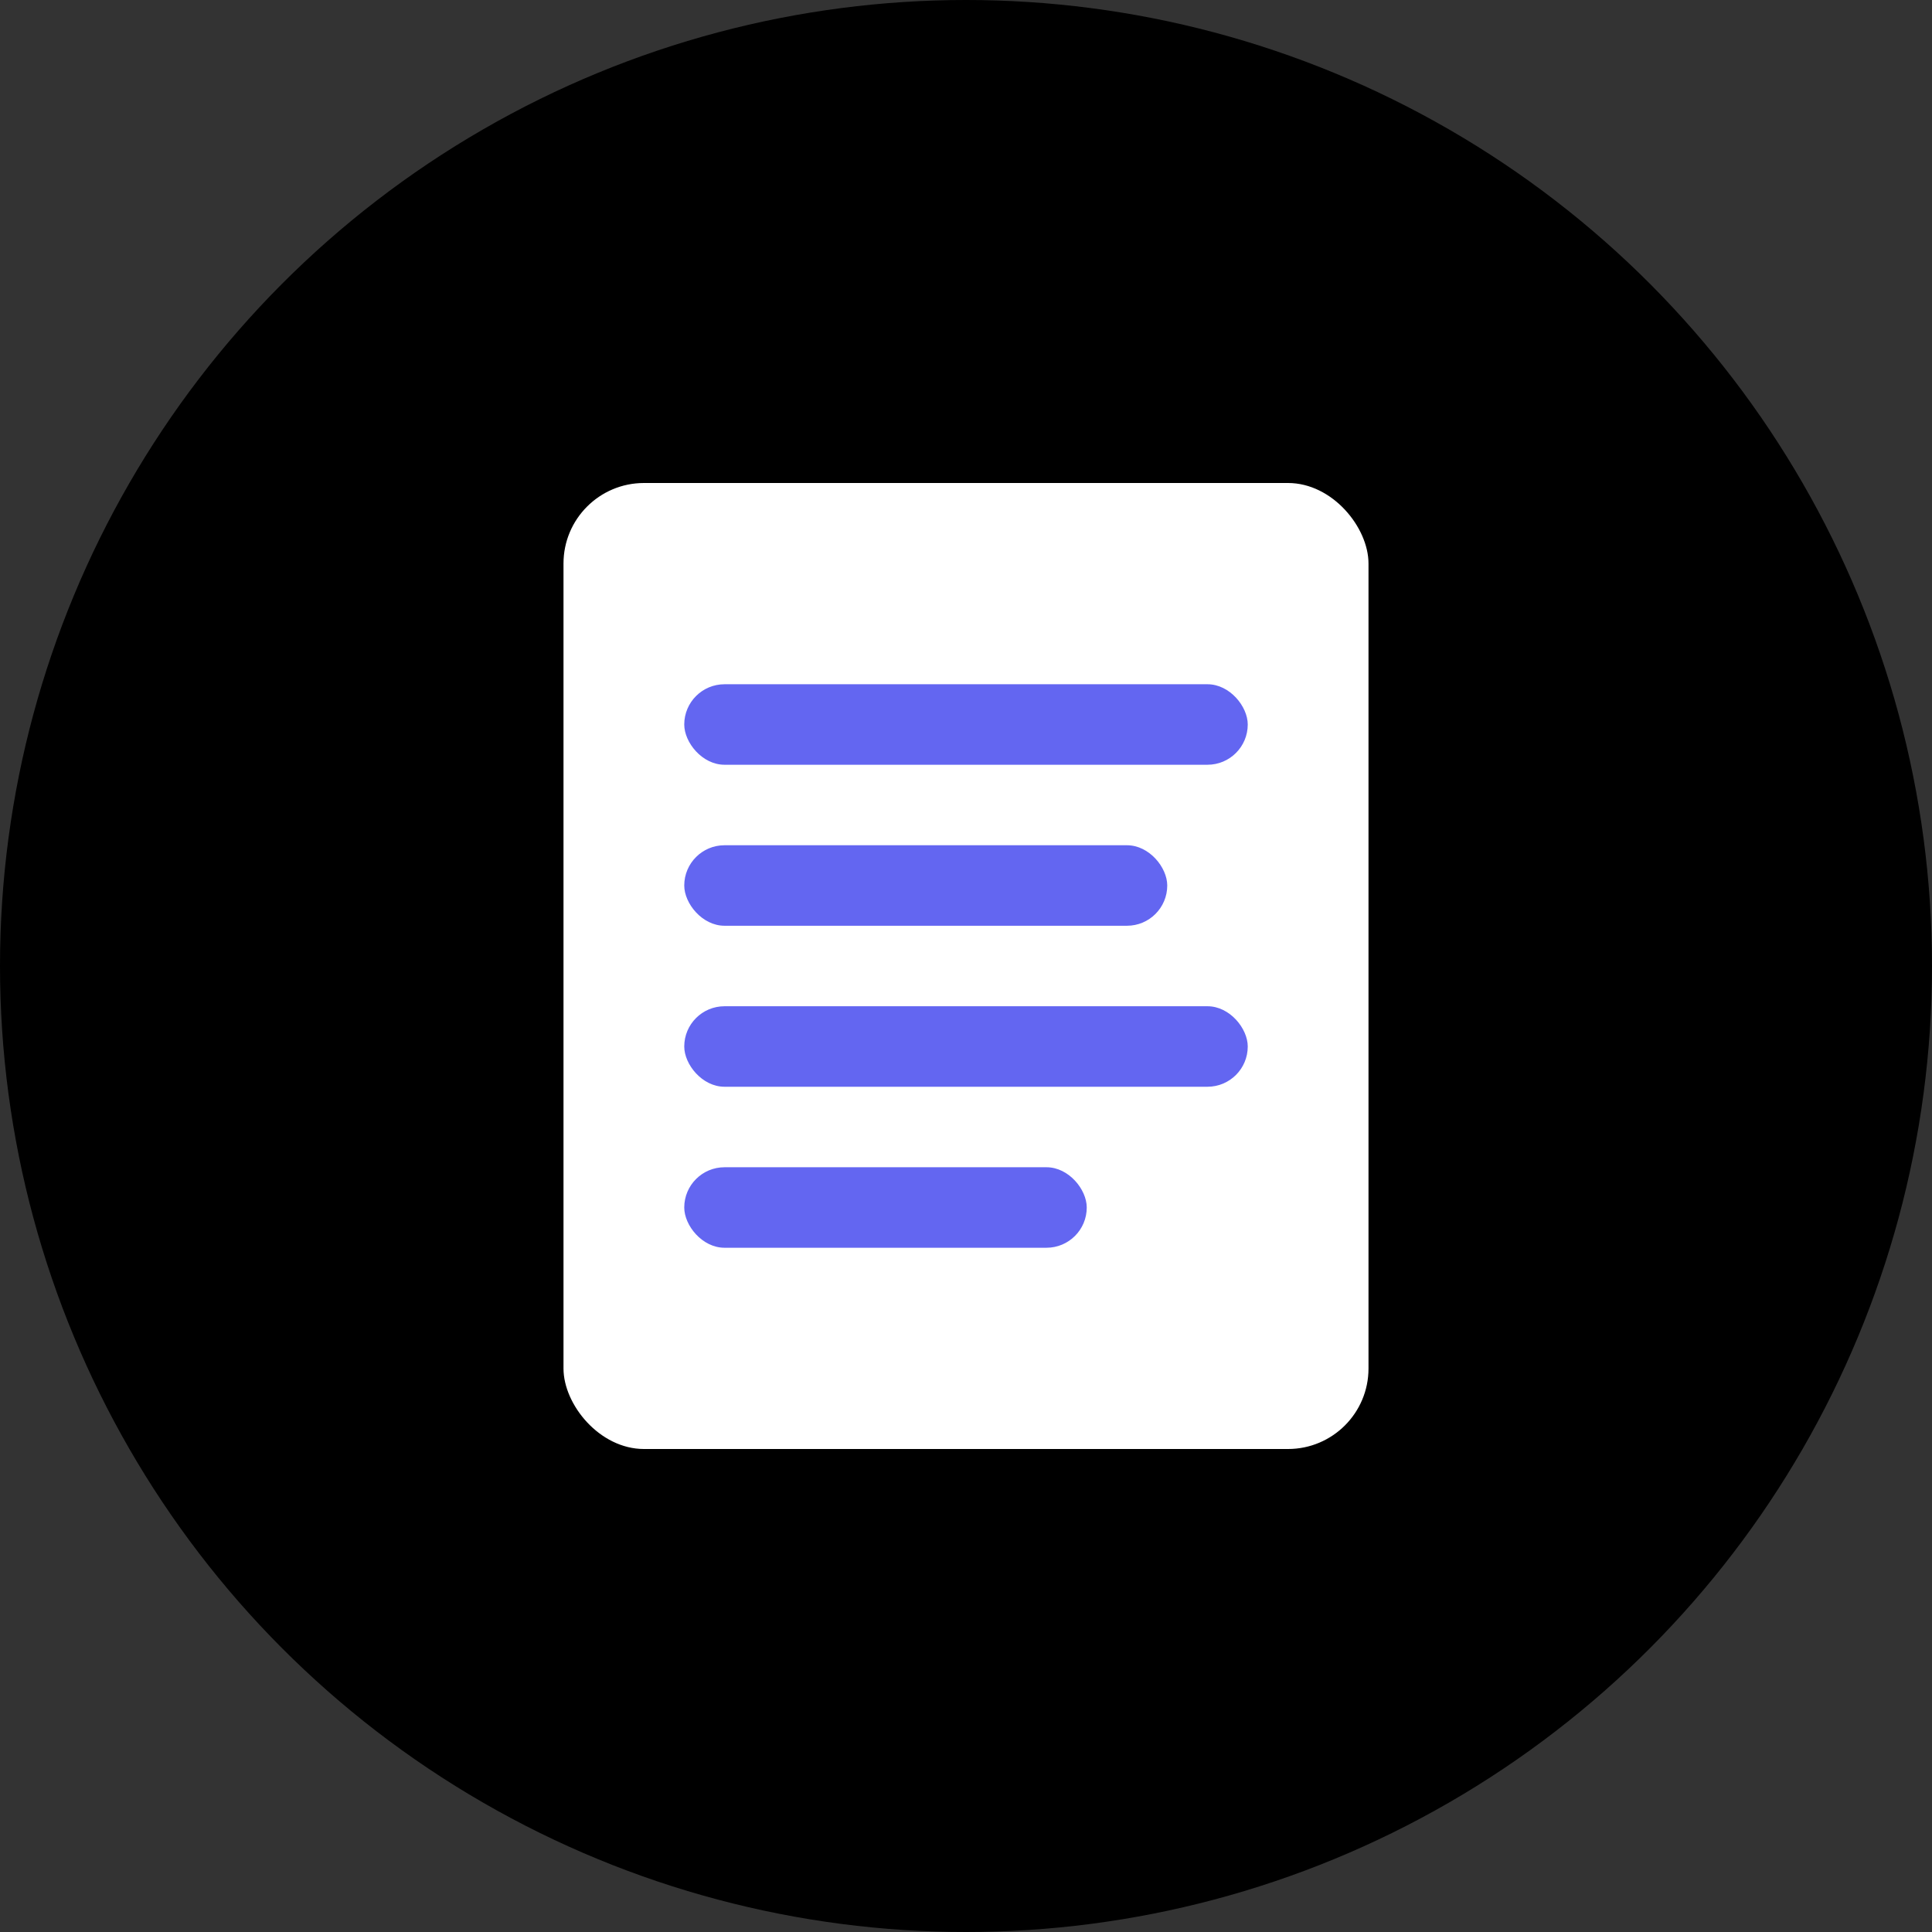 <svg width="48" height="48" viewBox="0 0 48 48" fill="none" xmlns="http://www.w3.org/2000/svg">
  <rect x="0" y="0" width="48" height="48" fill="#333333" stroke="none"/>
  <circle cx="24" cy="24" r="24" fill="url(#gradient4)"/>
  <rect x="14" y="12" width="20" height="24" rx="2" fill="white"/>
  <rect x="17" y="17" width="14" height="2" rx="1" fill="#6366F1"/>
  <rect x="17" y="21" width="12" height="2" rx="1" fill="#6366F1"/>
  <rect x="17" y="25" width="14" height="2" rx="1" fill="#6366F1"/>
  <rect x="17" y="29" width="10" height="2" rx="1" fill="#6366F1"/>
  <defs>
    <linearGradient id="gradient4" x1="0" y1="0" x2="48" y2="48" gradientUnits="userSpaceOnUse">
      <stop stopColor="#6366F1"/>
      <stop offset="1" stopColor="#8B5CF6"/>
    </linearGradient>
  </defs>
</svg>
